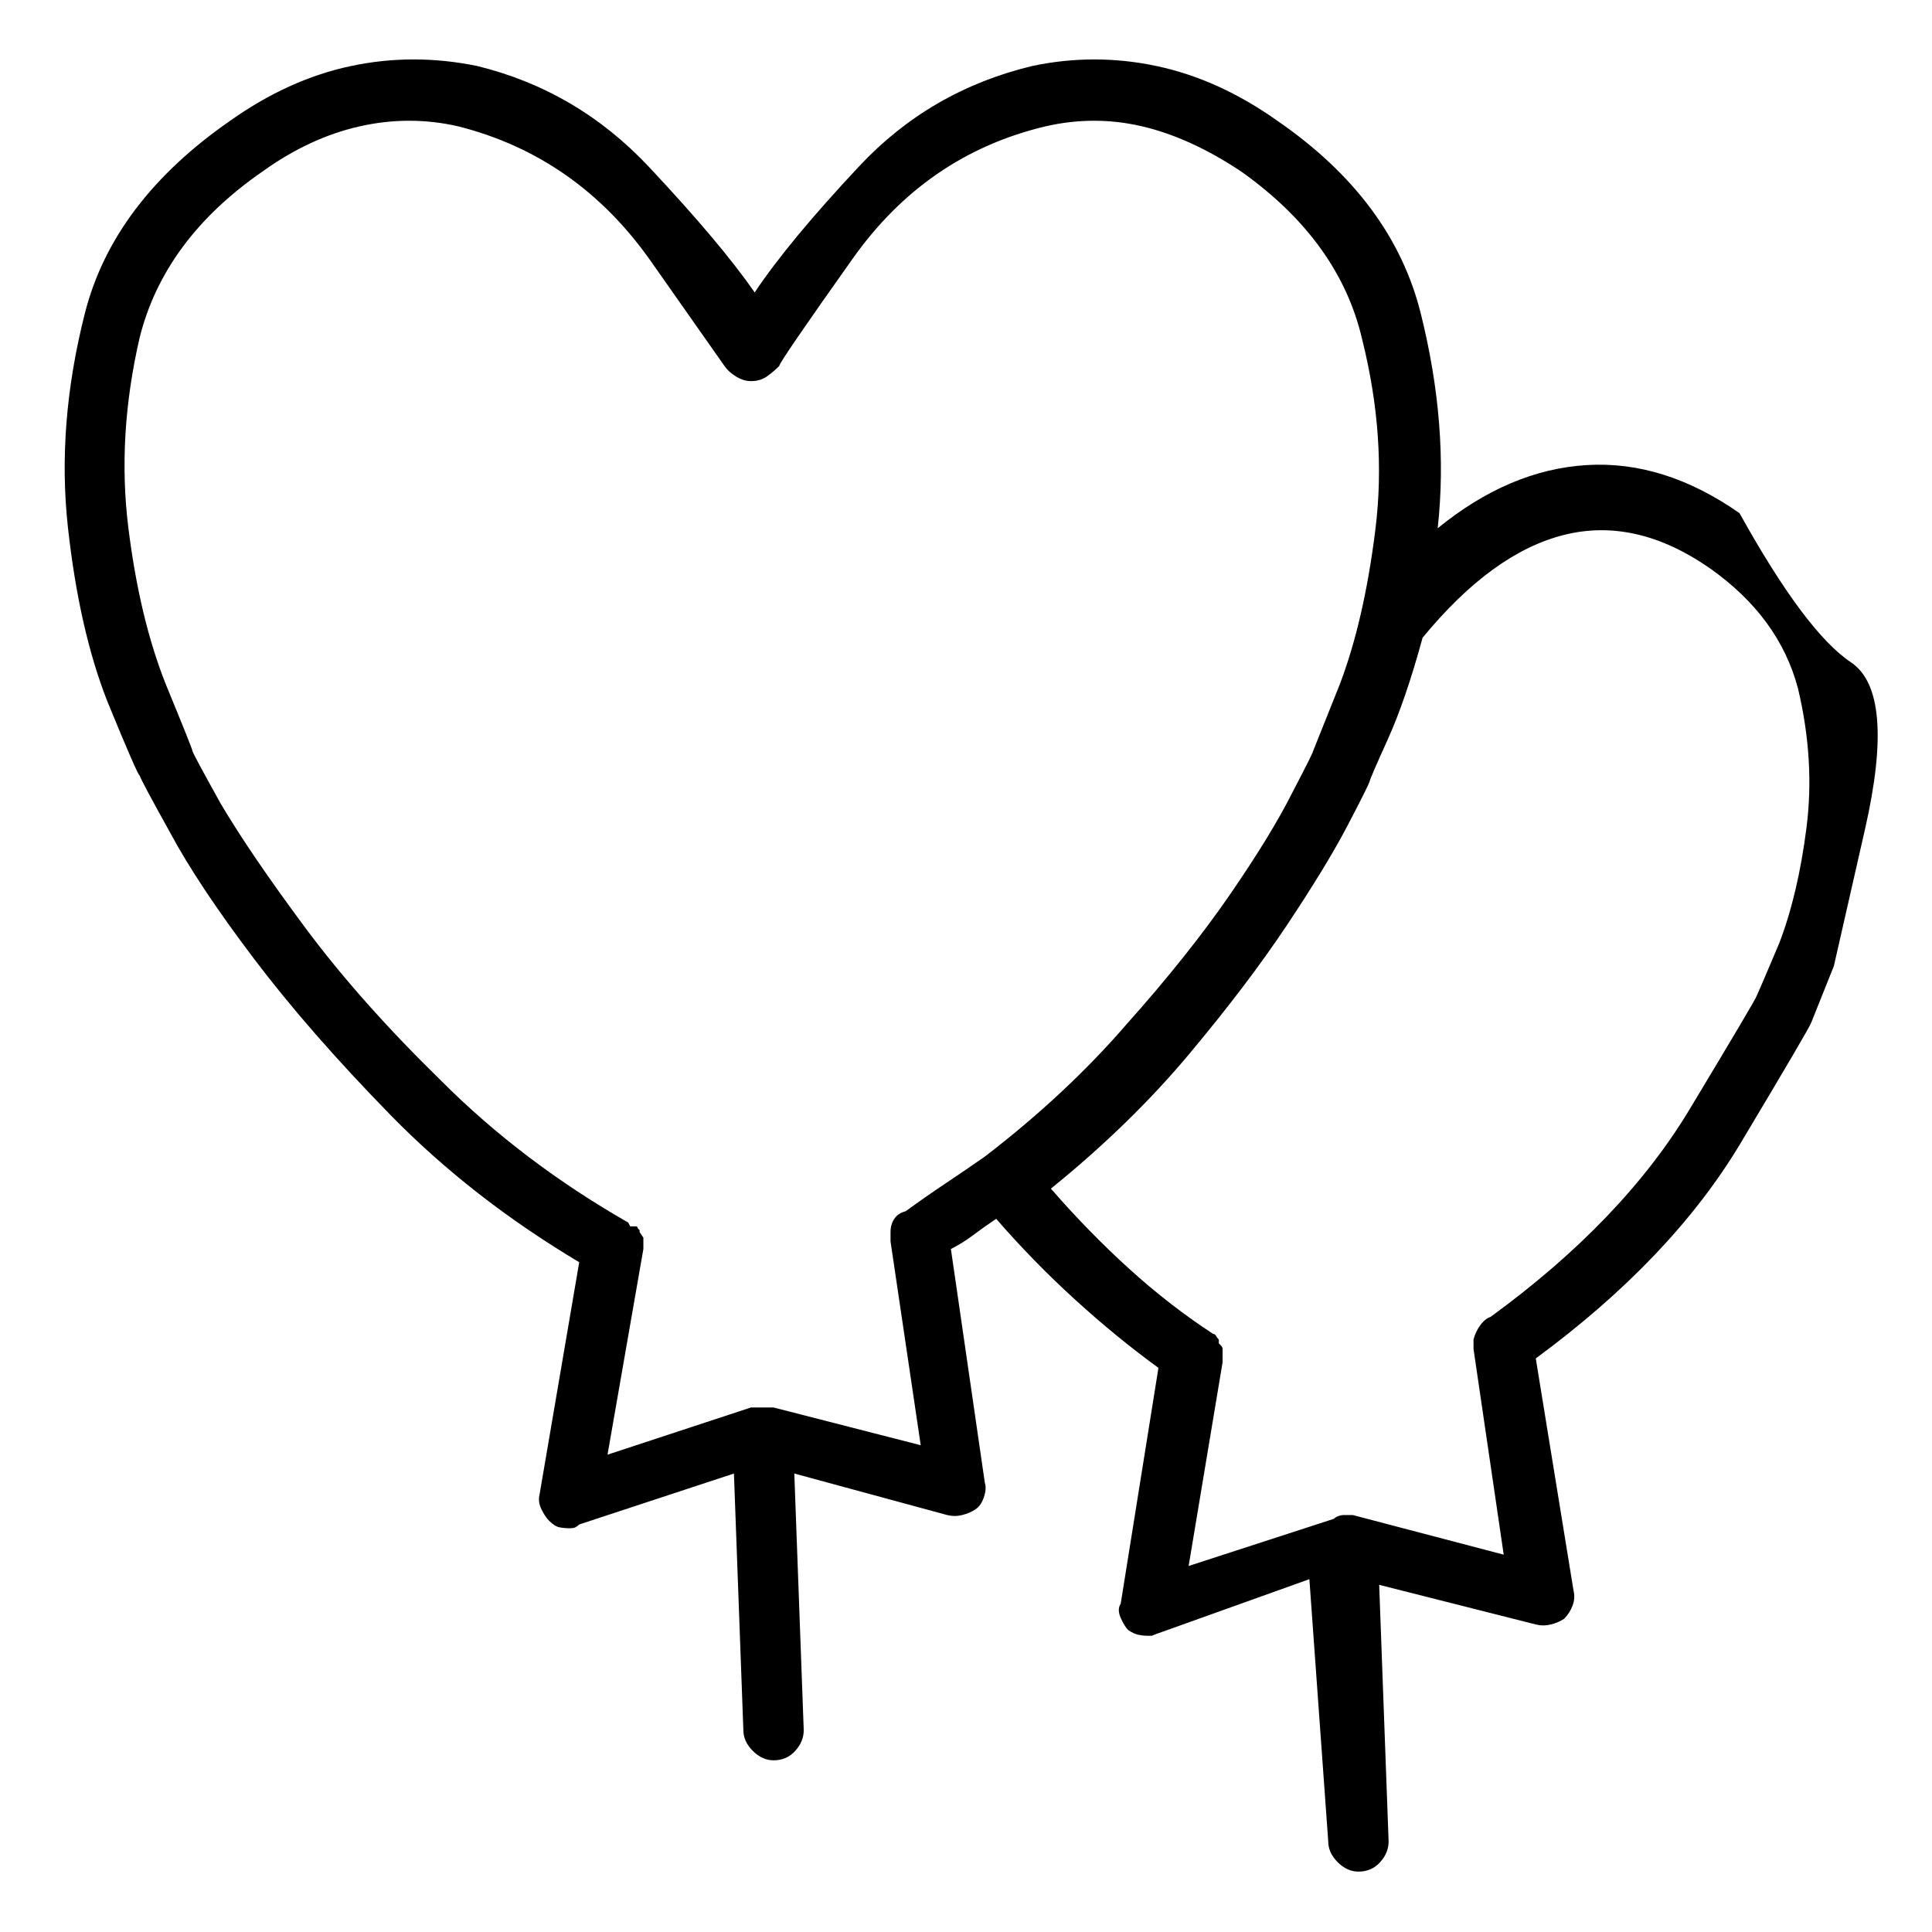 <svg viewBox="0 0 1024 1024" xmlns="http://www.w3.org/2000/svg">
  <path transform="scale(1, -1) translate(0, -960)" fill="currentColor" d="M922 688q-40 28 -81 25.5t-79 -33.5q6 54 -9 114t-76 102q-31 22 -64 29t-66 0q-54 -13 -91.5 -53t-55.5 -67q-18 26 -56 66.5t-91 53.5q-34 7 -67 0t-64 -29q-62 -43 -77 -102t-9 -113.5t21 -92.5q16 -39 17 -39q1 -3 16 -30q15 -28 44.5 -67t72.5 -83t100 -78l-21 -123 q-1 -4 1 -8t4 -6q3 -3 5.5 -3.5t5.5 -0.5q2 0 3 0.5t2 1.5l82 27l5 -136q0 -6 5 -11t11 -5v0v0q7 0 11.5 5t4.5 11l-5 136l81 -22q4 -1 8 0t7 3t4.5 6.5t0.5 7.5l-18 124q6 3 12 7.5t12 8.5q20 -23 42 -43t44 -36l-20 -125q-2 -3 0 -7.5t4 -6.5q3 -2 5.5 -2.5t4.5 -0.5h2.5 t2.5 1l81 29l10 -139q0 -6 5 -11t11 -5v0v0q7 0 11.5 5t4.5 11l-5 136l83 -21q4 -1 8 0t7 3q3 3 4.5 7t0.5 8l-20 123q72 53 108.5 114t37.5 64l12 30t16.5 72.5t-7.5 88.5t-59 79v0zM410 214v0v0h-2h-2.5h-2.5v0v0v0v0h-2h-3l-76 -25l19 109v0v0v2v1v1.5v1.5t-1 1.5t-1 1.5 v1t-1 1q0 1 -1 1h-3l-0.5 1l-0.5 1v0v0q-56 32 -99 75q-43 42 -72 81t-45 66q-15 27 -15 28t-14 35q-14 35 -20 83.5t6 100.5q13 52 65 88q25 18 51.5 24t52.5 0q63 -16 102 -71.5l39 -55.5q2 -3 6 -5.5t8 -2.5v0q5 0 8.5 2.5t6.5 5.5q0 2 39 57t102 70q26 6 51.5 0 t52.5 -24q52 -37 64 -89q13 -52 7 -100.5t-19 -82.5l-14 -35q0 -1 -11 -22q-11 -22 -33 -54t-55 -69q-32 -37 -75 -70v0v0v0v0q-10 -7 -20.5 -14t-21.5 -15q-4 -1 -6 -4t-2 -7v0v0v-2v-3v0v0v0l16 -108l-78 20v0zM931 432q0 -1 -35.5 -60t-105.5 -110q-3 -1 -5.5 -4.5 t-3.5 -7.5v0v0v-3v-2l16 -109l-80 21h-2.5h-2.5v0v0v0v0q-1 0 -2.5 -0.5t-2.5 -1.5l-77 -25l18 108v3v2v1v1q0 1 -1 2l-1 1v1v1q-1 1 -1.5 2t-1.5 1v0v0v0v0v0v0q-23 15 -44.5 34.5t-41.5 42.5q42 34 73 71t52 68.5t32 52.5t12 24q0 1 9.5 22t18.5 54q37 45 75 54.5 t77 -17.5q37 -26 47 -64q9 -38 4.5 -73.5t-14.5 -61.5q-11 -26 -12 -28v0z" />
</svg>